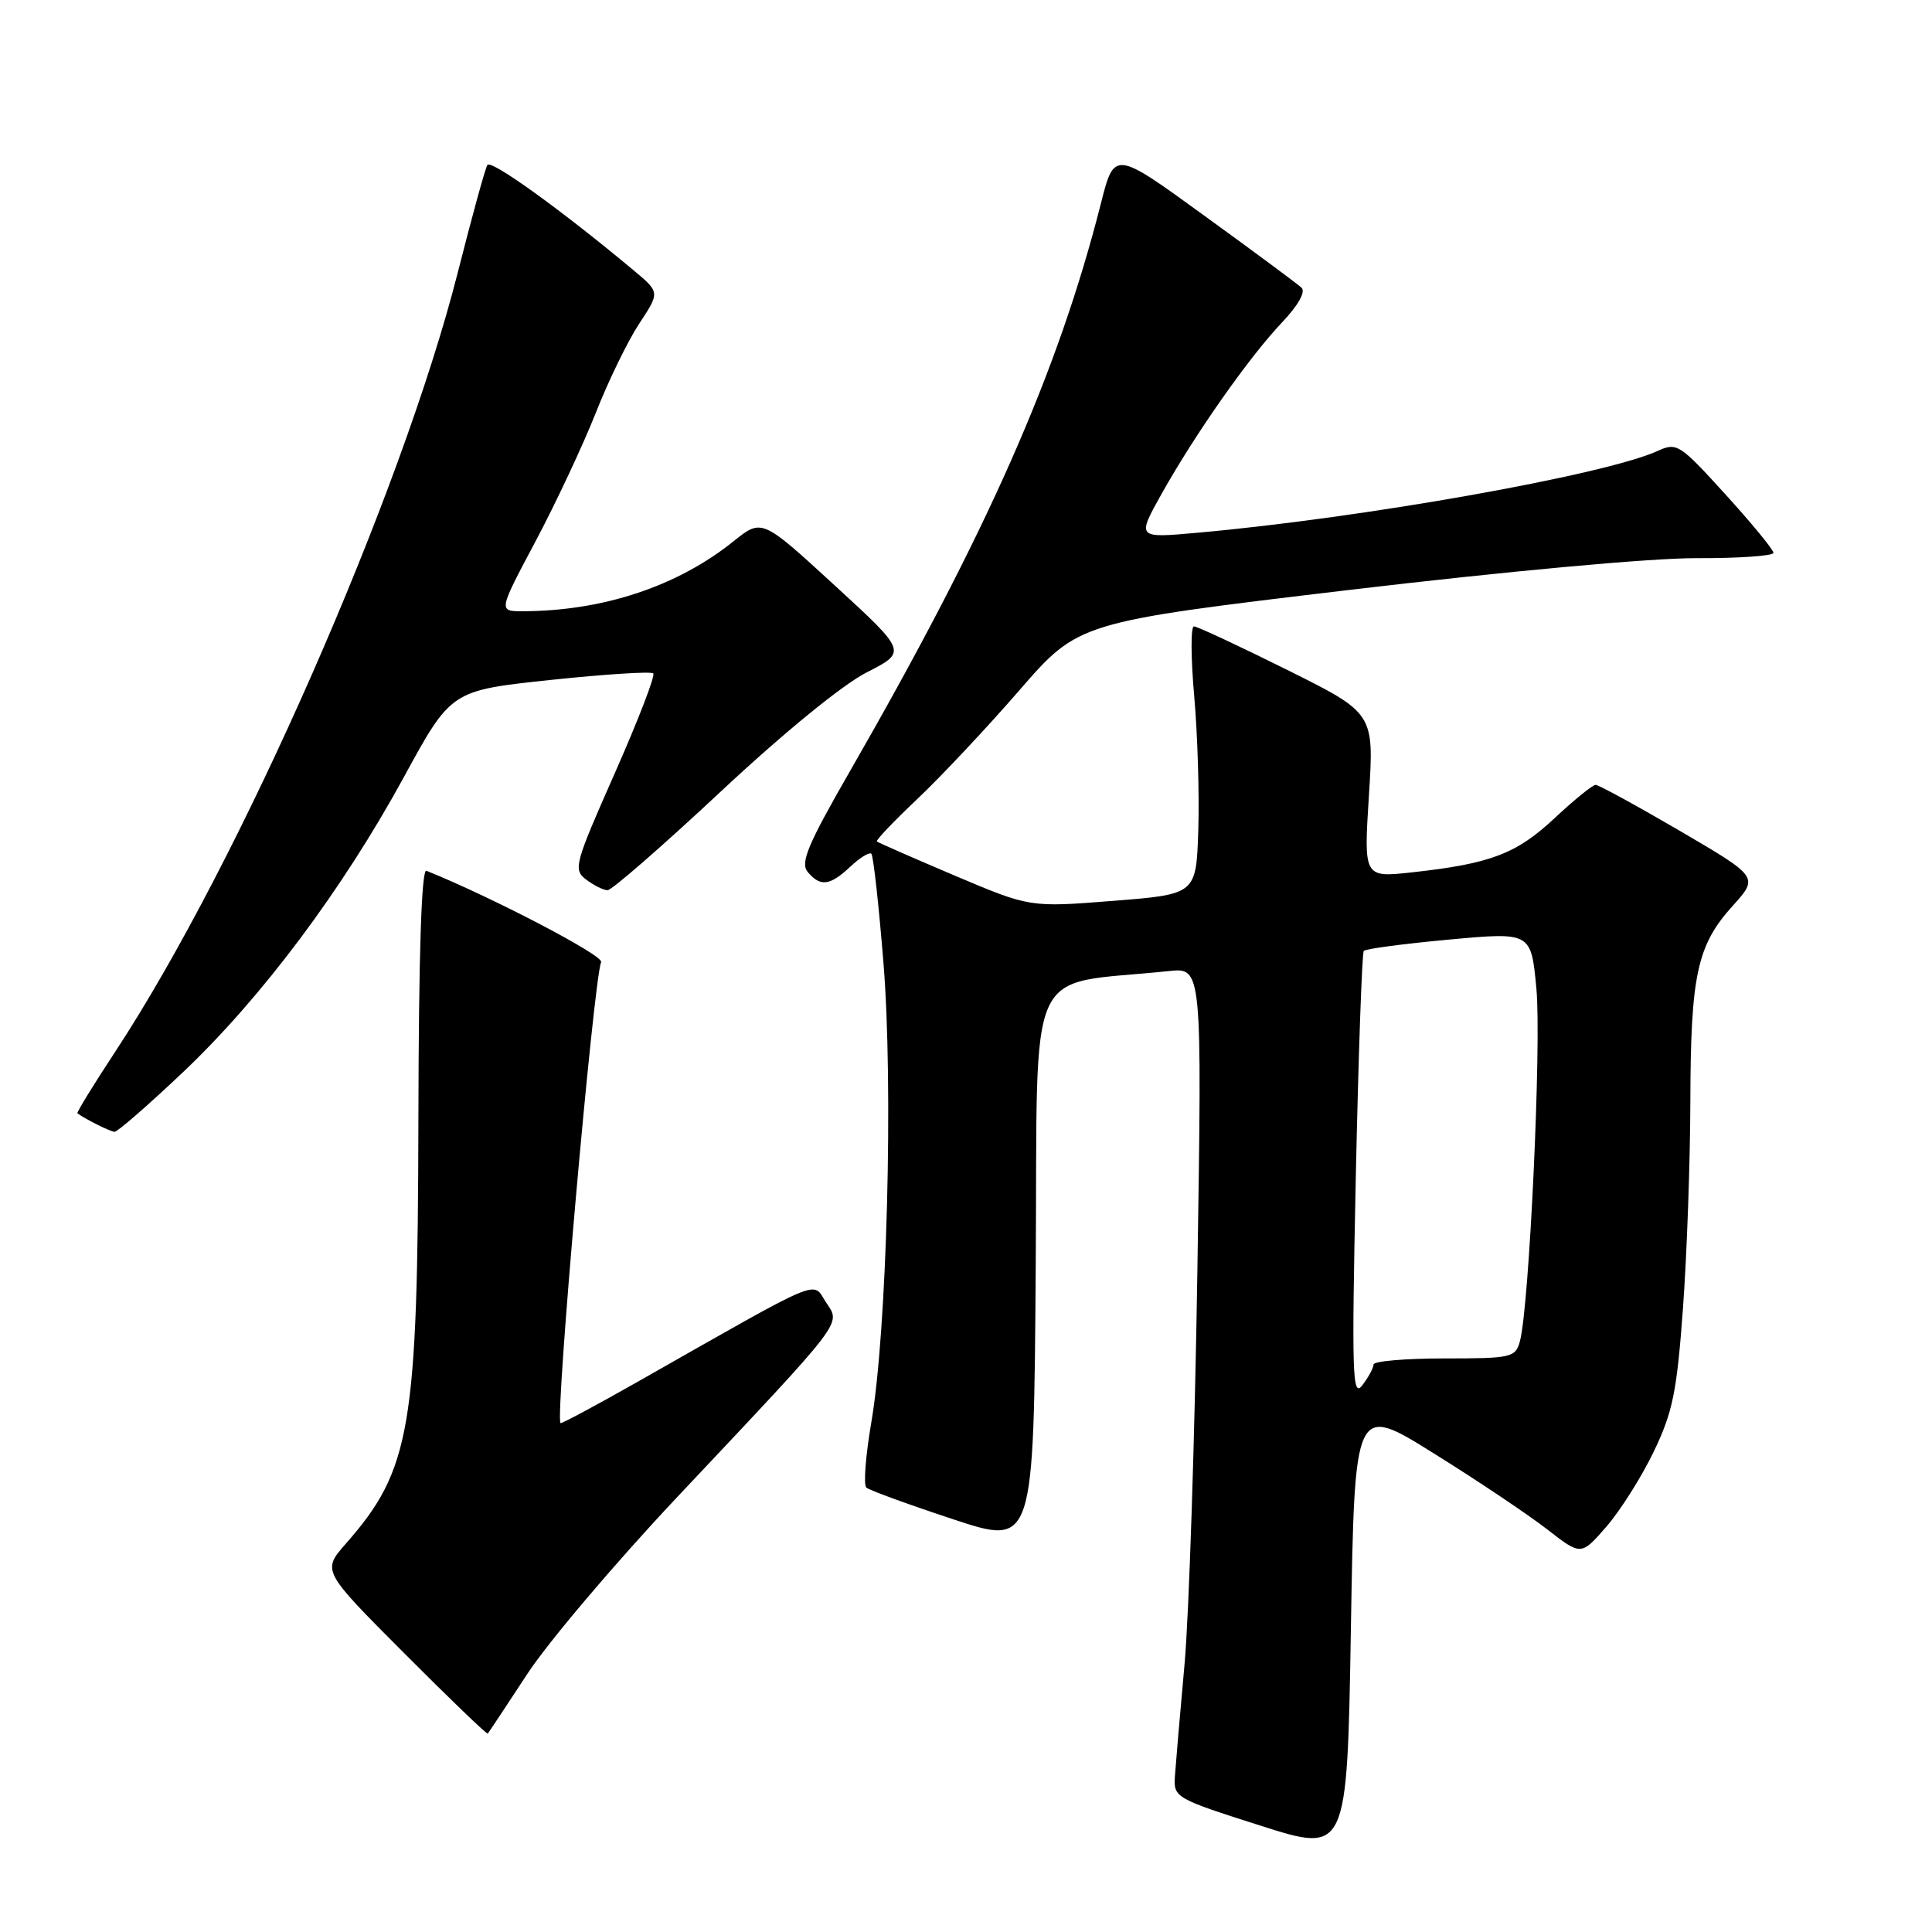 <?xml version="1.0" encoding="UTF-8" standalone="no"?>
<!DOCTYPE svg PUBLIC "-//W3C//DTD SVG 1.1//EN" "http://www.w3.org/Graphics/SVG/1.1/DTD/svg11.dtd" >
<svg xmlns="http://www.w3.org/2000/svg" xmlns:xlink="http://www.w3.org/1999/xlink" version="1.1" viewBox="0 0 256 256">
 <g >
 <path fill="currentColor"
d=" M 190.00 192.59 C 195.78 196.19 202.53 200.72 205.00 202.64 C 209.50 206.14 209.50 206.14 212.83 202.32 C 214.66 200.22 217.49 195.75 219.11 192.39 C 221.64 187.14 222.19 184.47 223.00 173.39 C 223.52 166.30 223.96 153.97 223.98 146.00 C 224.02 129.18 224.86 125.27 229.59 120.03 C 233.04 116.21 233.04 116.21 222.60 110.10 C 216.86 106.75 211.83 104.00 211.43 104.00 C 211.03 104.00 208.58 105.99 205.97 108.43 C 200.92 113.15 197.49 114.45 187.10 115.59 C 180.70 116.29 180.70 116.29 181.39 105.40 C 182.08 94.50 182.08 94.50 170.53 88.75 C 164.18 85.59 158.63 83.00 158.20 83.00 C 157.77 83.00 157.79 87.16 158.24 92.25 C 158.69 97.34 158.93 105.33 158.78 110.00 C 158.50 118.50 158.50 118.50 147.48 119.37 C 136.46 120.24 136.46 120.24 126.48 116.01 C 120.99 113.68 116.36 111.65 116.19 111.50 C 116.02 111.35 118.44 108.81 121.56 105.86 C 124.68 102.91 130.76 96.44 135.07 91.47 C 142.91 82.44 142.91 82.44 178.70 78.18 C 199.71 75.69 218.73 73.94 224.75 73.96 C 230.39 73.98 235.00 73.66 234.99 73.25 C 234.99 72.84 232.13 69.36 228.64 65.52 C 222.55 58.82 222.19 58.59 219.63 59.76 C 212.64 62.94 180.52 68.65 158.57 70.60 C 150.63 71.31 150.63 71.31 153.94 65.40 C 158.37 57.49 165.50 47.34 169.85 42.75 C 172.04 40.44 173.04 38.66 172.45 38.11 C 171.93 37.63 166.14 33.33 159.58 28.58 C 147.66 19.92 147.66 19.92 145.87 26.98 C 140.19 49.34 130.80 70.58 112.57 102.28 C 107.03 111.92 106.02 114.32 107.02 115.53 C 108.69 117.54 109.97 117.38 112.68 114.83 C 113.95 113.64 115.20 112.87 115.46 113.13 C 115.72 113.38 116.44 119.87 117.06 127.55 C 118.39 143.82 117.53 176.44 115.45 188.49 C 114.70 192.88 114.40 196.76 114.79 197.11 C 115.18 197.46 120.33 199.34 126.24 201.29 C 136.98 204.85 136.98 204.85 137.24 167.67 C 137.53 126.39 135.58 130.70 154.89 128.67 C 159.28 128.21 159.28 128.21 158.66 168.36 C 158.32 190.44 157.55 213.90 156.96 220.50 C 156.36 227.10 155.79 233.79 155.68 235.37 C 155.50 238.18 155.73 238.31 167.00 241.90 C 178.50 245.57 178.50 245.57 179.00 215.80 C 179.50 186.03 179.50 186.03 190.00 192.59 Z  M 69.84 221.85 C 72.58 217.65 81.50 207.12 89.66 198.45 C 112.28 174.43 111.41 175.56 109.44 172.55 C 107.58 169.71 109.49 168.90 84.50 183.09 C 79.00 186.21 74.39 188.68 74.27 188.57 C 73.53 187.93 78.62 130.15 79.65 127.47 C 79.98 126.60 65.19 118.88 56.50 115.38 C 55.85 115.12 55.48 126.49 55.44 148.24 C 55.36 189.30 54.43 194.75 45.83 204.54 C 42.67 208.14 42.67 208.14 53.54 219.04 C 59.51 225.03 64.50 229.83 64.63 229.71 C 64.75 229.58 67.10 226.04 69.84 221.85 Z  M 24.23 142.09 C 34.64 132.23 45.35 117.93 53.51 102.98 C 59.77 91.50 59.77 91.50 72.91 90.10 C 80.13 89.34 86.27 88.94 86.56 89.23 C 86.85 89.52 84.55 95.47 81.46 102.46 C 76.12 114.52 75.93 115.23 77.67 116.55 C 78.68 117.31 79.95 117.95 80.50 117.96 C 81.05 117.97 87.80 112.09 95.50 104.89 C 103.88 97.06 111.65 90.72 114.85 89.09 C 120.19 86.37 120.19 86.37 110.57 77.54 C 100.95 68.71 100.95 68.71 97.20 71.72 C 89.77 77.69 79.90 80.97 69.26 80.99 C 66.03 81.00 66.03 81.00 70.95 71.75 C 73.65 66.66 77.24 59.01 78.93 54.74 C 80.61 50.46 83.22 45.12 84.72 42.85 C 87.44 38.73 87.44 38.73 83.97 35.83 C 74.34 27.79 65.05 21.10 64.58 21.86 C 64.29 22.33 62.52 28.76 60.65 36.14 C 53.18 65.51 31.69 114.38 15.26 139.37 C 12.37 143.76 10.12 147.43 10.26 147.52 C 11.29 148.29 14.63 149.95 15.18 149.97 C 15.56 149.99 19.63 146.44 24.23 142.09 Z  M 179.65 156.00 C 180.00 139.78 180.47 126.28 180.71 126.00 C 180.95 125.72 186.04 125.05 192.01 124.50 C 202.88 123.50 202.88 123.50 203.58 131.00 C 204.27 138.32 202.63 173.27 201.39 177.75 C 200.80 179.88 200.26 180.00 191.38 180.00 C 186.22 180.00 182.00 180.36 182.00 180.81 C 182.00 181.25 181.33 182.49 180.51 183.56 C 179.19 185.28 179.10 182.22 179.65 156.00 Z "/>
</g>
</svg>